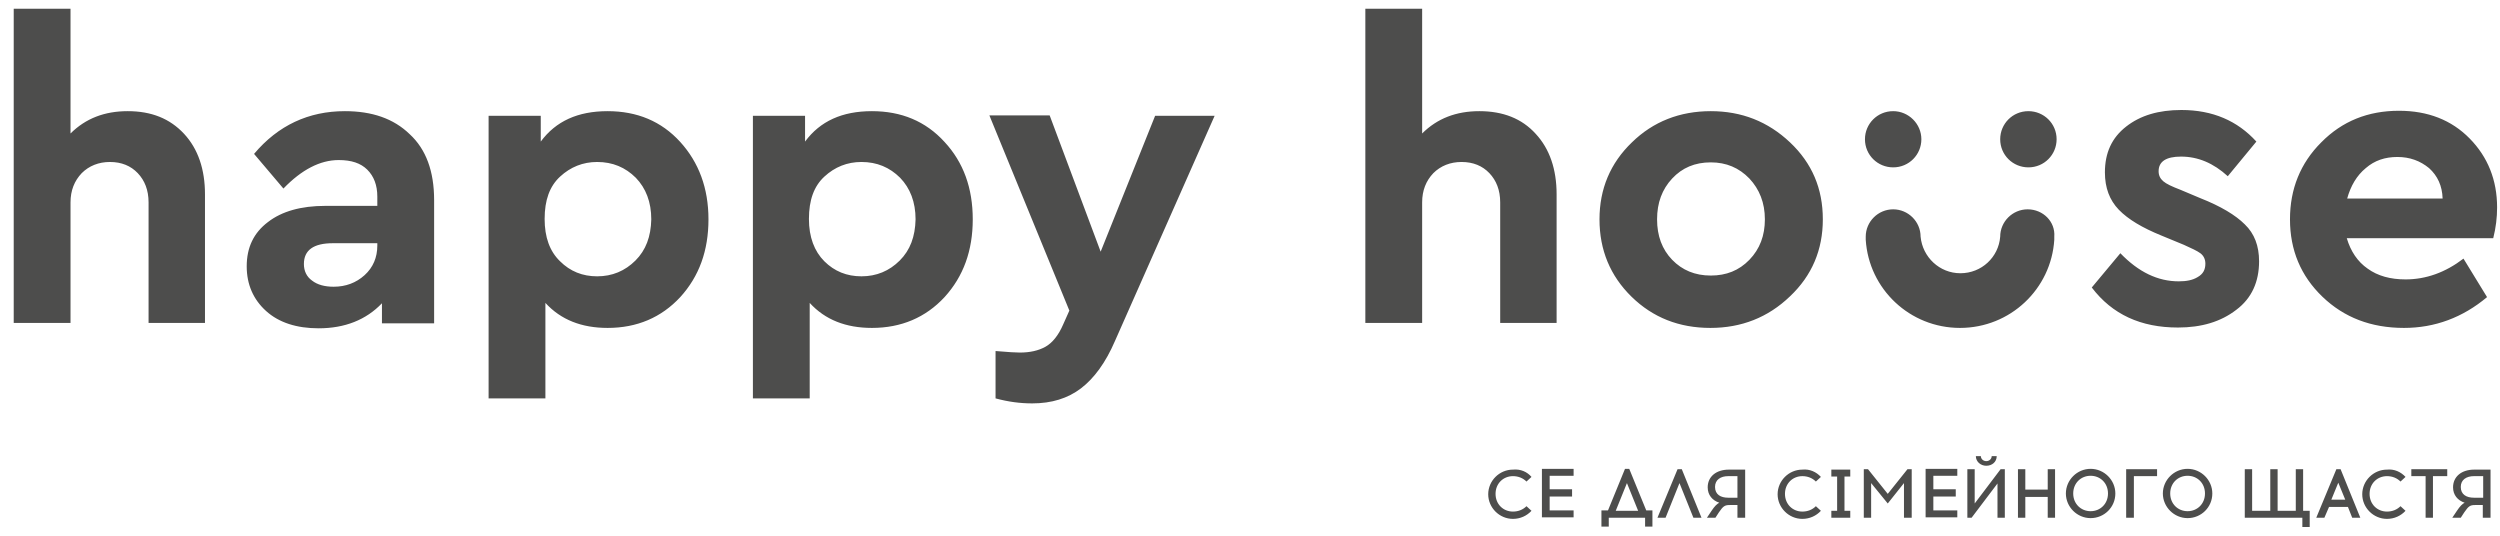 <svg width="168" height="36" viewBox="0 0 168 36" fill="none" xmlns="http://www.w3.org/2000/svg">
<path d="M8.582 7.47C7.024 7.47 5.752 7.961 4.739 8.97V0.587H0.922V21.7H4.739V13.602C4.739 12.8 4.999 12.153 5.492 11.635C5.985 11.144 6.634 10.885 7.387 10.885C8.166 10.885 8.79 11.144 9.257 11.635C9.724 12.127 9.984 12.774 9.984 13.602V21.7H13.775V13.058C13.775 11.377 13.308 10.005 12.373 8.996C11.412 7.961 10.166 7.47 8.582 7.47ZM23.175 7.47C20.734 7.47 18.683 8.427 17.073 10.342L19.046 12.67C20.267 11.402 21.513 10.756 22.759 10.756C23.616 10.756 24.239 10.963 24.681 11.402C25.122 11.842 25.356 12.437 25.356 13.213V13.835H21.85C20.241 13.835 18.942 14.197 18.008 14.921C17.047 15.646 16.579 16.629 16.579 17.897C16.579 19.113 17.021 20.122 17.878 20.898C18.735 21.674 19.929 22.062 21.409 22.062C23.175 22.062 24.603 21.493 25.667 20.38V21.726H29.173V13.446C29.173 11.506 28.628 10.031 27.537 9.022C26.446 7.961 24.992 7.47 23.175 7.47ZM25.356 16.499C25.356 17.302 25.07 17.974 24.499 18.492C23.928 19.009 23.227 19.268 22.422 19.268C21.825 19.268 21.331 19.139 20.968 18.854C20.604 18.595 20.422 18.207 20.422 17.741C20.422 16.81 21.071 16.344 22.37 16.344H25.356V16.499ZM40.831 7.47C38.832 7.47 37.352 8.142 36.339 9.514V7.78H32.834V26.771H36.651V20.355C37.69 21.493 39.092 22.036 40.831 22.036C42.805 22.036 44.441 21.338 45.713 19.966C46.986 18.569 47.609 16.836 47.609 14.74C47.609 12.644 46.959 10.911 45.713 9.54C44.441 8.142 42.805 7.47 40.831 7.47ZM42.701 17.509C42 18.207 41.143 18.569 40.13 18.569C39.144 18.569 38.313 18.233 37.638 17.56C36.937 16.887 36.599 15.93 36.599 14.714C36.599 13.446 36.937 12.515 37.638 11.868C38.339 11.221 39.17 10.885 40.13 10.885C41.169 10.885 42.026 11.247 42.727 11.946C43.402 12.644 43.766 13.576 43.766 14.74C43.74 15.904 43.402 16.81 42.701 17.509ZM58.592 7.47C56.593 7.47 55.113 8.142 54.1 9.514V7.78H50.595V26.771H54.412V20.355C55.45 21.493 56.852 22.036 58.592 22.036C60.566 22.036 62.202 21.338 63.474 19.966C64.746 18.569 65.369 16.836 65.369 14.74C65.369 12.644 64.746 10.911 63.474 9.54C62.202 8.142 60.566 7.47 58.592 7.47ZM60.462 17.509C59.761 18.207 58.904 18.569 57.891 18.569C56.904 18.569 56.074 18.233 55.398 17.56C54.723 16.887 54.36 15.93 54.36 14.714C54.36 13.446 54.697 12.515 55.398 11.868C56.099 11.221 56.93 10.885 57.891 10.885C58.93 10.885 59.787 11.247 60.488 11.946C61.163 12.644 61.526 13.576 61.526 14.74C61.5 15.904 61.163 16.81 60.462 17.509ZM73.964 16.913L70.537 7.754H66.486L71.861 20.872L71.445 21.803C71.134 22.528 70.718 23.045 70.251 23.304C69.784 23.563 69.212 23.692 68.537 23.692C68.303 23.692 67.758 23.666 66.901 23.589V26.771C67.758 27.004 68.563 27.108 69.368 27.108C70.666 27.108 71.757 26.771 72.64 26.098C73.523 25.426 74.302 24.365 74.925 22.916L81.624 7.78H77.625L73.964 16.913ZM104.604 21.7V13.058C104.604 11.377 104.137 10.005 103.202 8.996C102.267 7.961 100.995 7.47 99.411 7.47C97.853 7.47 96.58 7.961 95.568 8.97V0.587H91.751V21.7H95.568V13.602C95.568 12.8 95.827 12.153 96.321 11.635C96.814 11.144 97.463 10.885 98.216 10.885C98.995 10.885 99.618 11.144 100.086 11.635C100.553 12.127 100.813 12.774 100.813 13.602V21.7H104.604ZM120.287 9.565C118.807 8.168 117.042 7.47 114.964 7.47C112.887 7.47 111.095 8.168 109.667 9.565C108.213 10.963 107.486 12.696 107.486 14.74C107.486 16.81 108.213 18.543 109.641 19.941C111.069 21.338 112.835 22.036 114.938 22.036C117.016 22.036 118.807 21.338 120.287 19.915C121.767 18.517 122.494 16.784 122.494 14.74C122.494 12.67 121.767 10.963 120.287 9.565ZM117.561 17.457C116.86 18.181 116.003 18.517 114.964 18.517C113.9 18.517 113.043 18.155 112.368 17.457C111.693 16.758 111.355 15.853 111.355 14.74C111.355 13.627 111.693 12.722 112.368 11.998C113.043 11.273 113.9 10.911 114.964 10.911C116.003 10.911 116.86 11.273 117.561 11.998C118.236 12.722 118.6 13.627 118.6 14.74C118.6 15.827 118.262 16.732 117.561 17.457ZM147.681 18.621C147.344 18.828 146.928 18.906 146.409 18.906C145.007 18.906 143.709 18.285 142.488 17.017L140.567 19.32C141.943 21.131 143.864 22.01 146.357 22.01C147.941 22.01 149.239 21.622 150.278 20.82C151.317 20.044 151.81 18.931 151.81 17.56C151.81 16.525 151.498 15.697 150.849 15.076C150.226 14.455 149.239 13.86 147.863 13.317L146.513 12.748C145.968 12.541 145.578 12.36 145.37 12.179C145.163 11.998 145.059 11.79 145.059 11.506C145.059 10.859 145.552 10.523 146.565 10.523C147.707 10.523 148.746 10.963 149.707 11.842L151.628 9.514C150.356 8.117 148.694 7.392 146.591 7.392C145.059 7.392 143.838 7.754 142.878 8.505C141.917 9.255 141.45 10.264 141.45 11.584C141.45 12.618 141.761 13.446 142.384 14.093C143.008 14.74 143.968 15.309 145.241 15.827L146.747 16.448C147.266 16.68 147.655 16.862 147.863 17.017C148.071 17.172 148.201 17.405 148.201 17.715C148.201 18.129 148.045 18.414 147.681 18.621ZM165.961 9.307C164.741 8.065 163.157 7.444 161.21 7.444C159.132 7.444 157.393 8.142 155.99 9.565C154.588 10.963 153.887 12.696 153.887 14.74C153.887 16.81 154.614 18.543 156.068 19.941C157.522 21.338 159.34 22.036 161.547 22.036C163.624 22.036 165.494 21.338 167.13 19.966L165.546 17.379C164.326 18.311 163.027 18.776 161.651 18.776C160.638 18.776 159.782 18.543 159.106 18.052C158.431 17.586 157.964 16.887 157.704 16.008H167.545C167.727 15.283 167.805 14.611 167.805 13.938C167.805 12.101 167.182 10.549 165.961 9.307ZM157.73 13.343C157.964 12.489 158.379 11.79 158.977 11.299C159.574 10.781 160.275 10.549 161.106 10.549C161.937 10.549 162.638 10.807 163.235 11.299C163.806 11.816 164.118 12.489 164.144 13.343H157.73ZM127.22 11.247C128.285 11.247 129.116 10.393 129.116 9.358C129.116 8.323 128.259 7.47 127.22 7.47C126.156 7.47 125.325 8.323 125.325 9.358C125.325 10.419 126.182 11.247 127.22 11.247ZM136.256 14.067C135.244 14.067 134.413 14.895 134.413 15.904C134.309 17.276 133.166 18.362 131.738 18.362C130.336 18.362 129.194 17.276 129.064 15.904C129.064 14.895 128.233 14.067 127.22 14.067C126.208 14.067 125.377 14.895 125.377 15.904V16.111C125.584 19.423 128.337 22.036 131.712 22.036C135.088 22.036 137.84 19.423 138.048 16.111V15.904C138.126 14.895 137.295 14.067 136.256 14.067ZM136.308 7.47C135.244 7.47 134.413 8.323 134.413 9.358C134.413 10.419 135.27 11.247 136.308 11.247C137.373 11.247 138.204 10.393 138.204 9.358C138.204 8.298 137.347 7.47 136.308 7.47ZM102.916 32.049L102.579 32.36C102.345 32.127 102.033 31.997 101.67 31.997C101.021 31.997 100.501 32.489 100.501 33.188C100.501 33.886 101.021 34.378 101.67 34.378C102.033 34.378 102.345 34.248 102.579 34.016L102.916 34.326C102.605 34.662 102.163 34.869 101.67 34.869C100.761 34.869 100.008 34.119 100.008 33.214C100.008 32.308 100.761 31.558 101.67 31.558C102.189 31.506 102.63 31.713 102.916 32.049ZM105.643 32.903V33.369H104.137V34.3H105.746V34.766H103.617V31.506H105.746V31.972H104.137V32.877H105.643V32.903ZM110.55 35.387V34.792H108.109V35.387H107.616V34.3H108.057L109.2 31.506H109.485L110.628 34.3H111.043V35.387H110.55ZM108.577 34.326H110.083L109.33 32.463L108.577 34.326ZM111.926 34.792H111.381L112.731 31.532H113.017L114.341 34.792H113.796L112.861 32.463L111.926 34.792ZM116.756 34.792V33.938H116.237C115.899 33.938 115.795 34.016 115.51 34.43L115.276 34.792H114.705L115.016 34.326C115.224 34.016 115.38 33.86 115.536 33.783C115.068 33.627 114.757 33.265 114.757 32.748C114.757 32.049 115.302 31.558 116.185 31.558H117.275V34.792H116.756ZM116.133 31.997C115.639 31.997 115.25 32.23 115.25 32.722C115.25 33.239 115.639 33.446 116.133 33.446H116.756V31.997H116.133ZM122.365 32.049L122.027 32.36C121.793 32.127 121.482 31.997 121.118 31.997C120.469 31.997 119.95 32.489 119.95 33.188C119.95 33.886 120.469 34.378 121.118 34.378C121.482 34.378 121.793 34.248 122.027 34.016L122.365 34.326C122.053 34.662 121.612 34.869 121.118 34.869C120.209 34.869 119.456 34.119 119.456 33.214C119.456 32.308 120.209 31.558 121.118 31.558C121.612 31.506 122.053 31.713 122.365 32.049ZM124.338 34.326V34.792H123.066V34.326H123.455V32.023H123.066V31.558H124.338V32.023H123.949V34.326H124.338ZM127.947 34.792V32.463L126.857 33.834L125.74 32.463V34.792H125.247V31.532H125.532L126.857 33.188L128.181 31.532H128.467V34.792H127.947ZM131.427 32.903V33.369H129.921V34.3H131.531V34.766H129.401V31.506H131.531V31.972H129.921V32.877H131.427V32.903ZM134.231 34.792V32.489L132.491 34.792H132.206V31.532H132.699V33.834L134.439 31.532H134.724V34.792H134.231ZM132.777 30.652H133.114C133.114 30.833 133.27 30.988 133.478 30.988C133.686 30.988 133.842 30.833 133.842 30.652H134.179C134.179 31.04 133.868 31.299 133.478 31.299C133.089 31.299 132.777 31.014 132.777 30.652ZM137.607 34.792V33.395H136.101V34.792H135.607V31.532H136.101V32.903H137.607V31.532H138.1V34.792H137.607ZM142.151 33.162C142.151 34.093 141.398 34.818 140.489 34.818C139.58 34.818 138.827 34.067 138.827 33.162C138.827 32.256 139.58 31.506 140.489 31.506C141.398 31.506 142.151 32.256 142.151 33.162ZM139.32 33.162C139.32 33.86 139.84 34.352 140.489 34.352C141.138 34.352 141.657 33.86 141.657 33.162C141.657 32.463 141.138 31.972 140.489 31.972C139.84 31.972 139.32 32.463 139.32 33.162ZM143.397 34.792H142.878V31.532H144.955V31.997H143.397V34.792ZM148.668 33.162C148.668 34.093 147.915 34.818 147.006 34.818C146.097 34.818 145.344 34.067 145.344 33.162C145.344 32.256 146.097 31.506 147.006 31.506C147.915 31.506 148.668 32.256 148.668 33.162ZM145.838 33.162C145.838 33.86 146.357 34.352 147.006 34.352C147.655 34.352 148.175 33.86 148.175 33.162C148.175 32.463 147.655 31.972 147.006 31.972C146.357 31.972 145.838 32.463 145.838 33.162ZM154.718 35.387V34.792H150.849V31.532H151.343V34.326H152.563V31.532H153.056V34.326H154.277V31.532H154.77V34.326H155.212V35.413H154.718V35.387ZM156.198 34.792H155.653L157.003 31.532H157.289L158.613 34.792H158.068L157.782 34.067H156.51L156.198 34.792ZM156.666 33.576H157.6L157.133 32.437L156.666 33.576ZM161.651 32.049L161.314 32.36C161.08 32.127 160.768 31.997 160.405 31.997C159.756 31.997 159.236 32.489 159.236 33.188C159.236 33.886 159.756 34.378 160.405 34.378C160.768 34.378 161.08 34.248 161.314 34.016L161.651 34.326C161.339 34.662 160.898 34.869 160.405 34.869C159.496 34.869 158.743 34.119 158.743 33.214C158.743 32.308 159.496 31.558 160.405 31.558C160.898 31.506 161.339 31.713 161.651 32.049ZM163.495 34.792H163.001V31.997H162.041V31.532H164.455V31.997H163.495V34.792ZM166.844 34.792V33.938H166.325C165.987 33.938 165.884 34.016 165.598 34.43L165.364 34.792H164.793L165.105 34.326C165.312 34.016 165.468 33.86 165.624 33.783C165.156 33.627 164.845 33.265 164.845 32.748C164.845 32.049 165.39 31.558 166.273 31.558H167.364V34.792H166.844ZM166.247 31.997C165.754 31.997 165.364 32.23 165.364 32.722C165.364 33.239 165.754 33.446 166.247 33.446H166.87V31.997H166.247Z" fill="#4D4D4C"/>
</svg>
